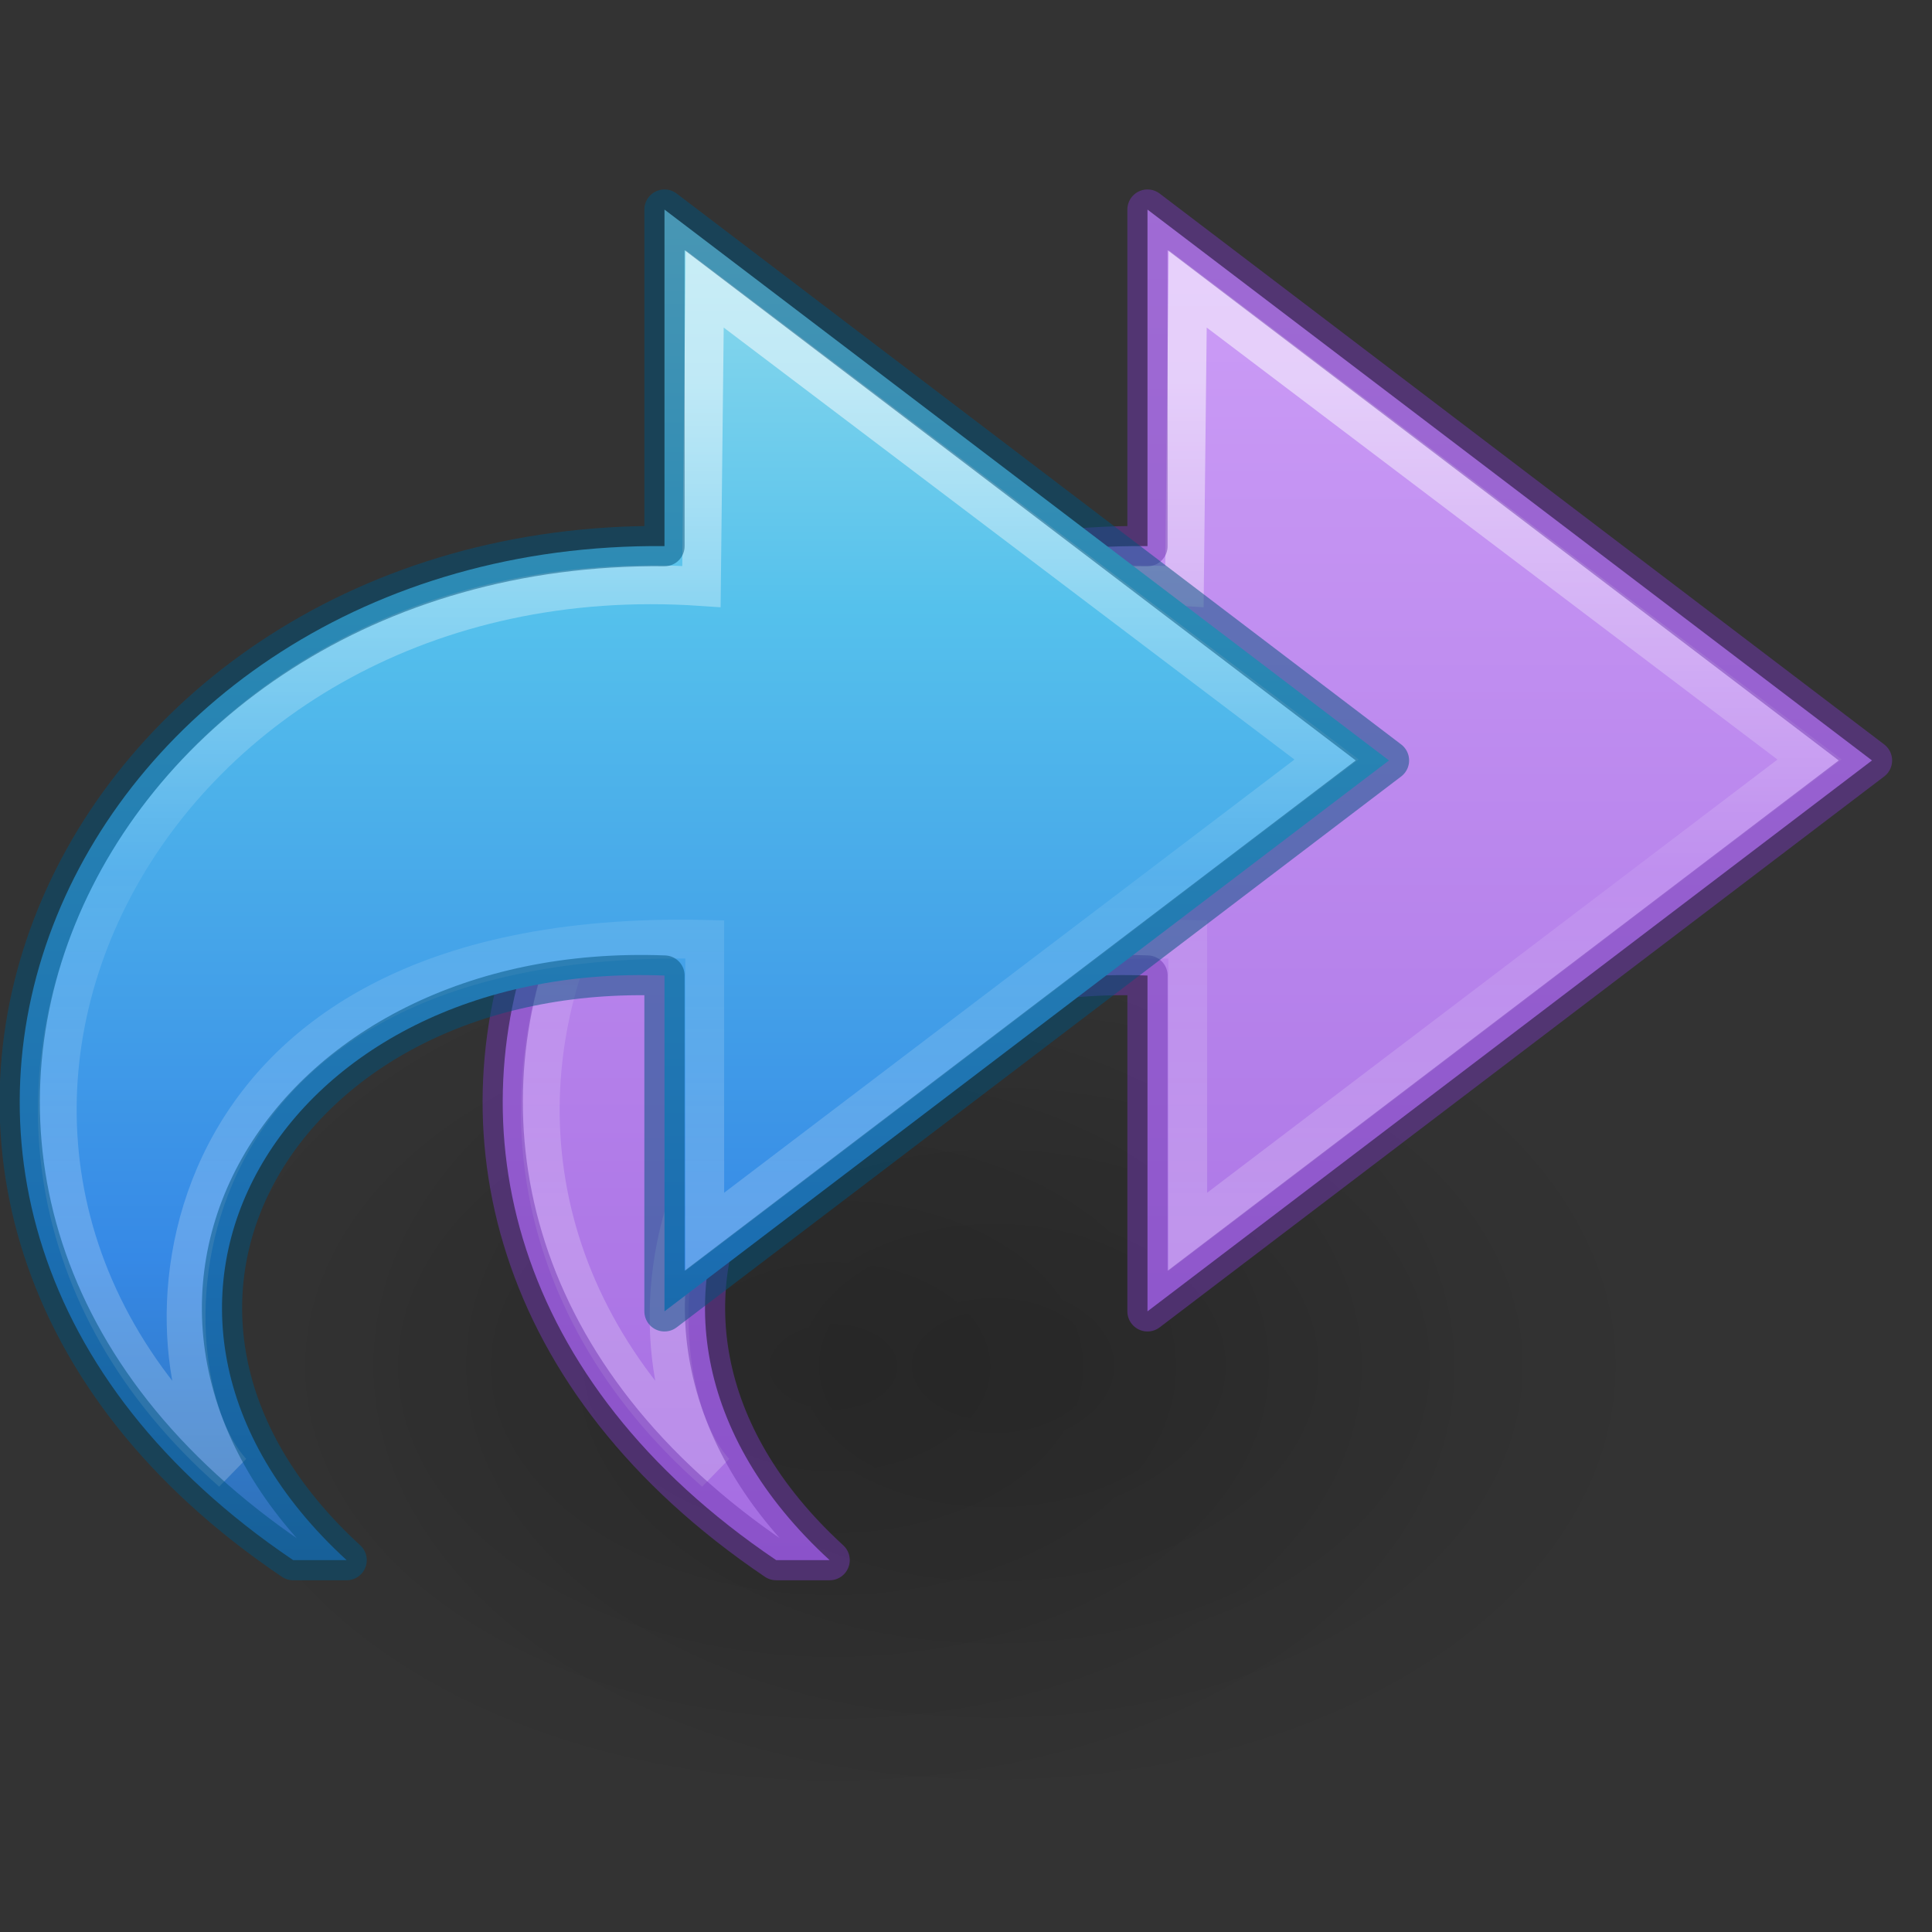 <?xml version="1.0" encoding="UTF-8" standalone="no"?>
<svg
   xmlns:dc="http://purl.org/dc/elements/1.1/"
   xmlns:cc="http://creativecommons.org/ns#"
   xmlns:rdf="http://www.w3.org/1999/02/22-rdf-syntax-ns#"
   xmlns:svg="http://www.w3.org/2000/svg"
   xmlns="http://www.w3.org/2000/svg"
   xmlns:xlink="http://www.w3.org/1999/xlink"
   id="svg4143"
   height="48"
   width="48"
   version="1.1"
   viewBox="0 0 48 48">
  <rect x="0" y="0" width="48" height="48" fill="#333333" stroke="none"/>
  <defs
     id="defs4145">
    <linearGradient
       id="linearGradient867">
      <stop
         id="stop863"
         offset="0"
         style="stop-color:#cd9ef7;stop-opacity:1" />
      <stop
         id="stop865"
         offset="1"
         style="stop-color:#a56de2;stop-opacity:1" />
    </linearGradient>
    <linearGradient
       gradientTransform="matrix(0,-1.136,1.221,0,-6.806,53.704)"
       gradientUnits="userSpaceOnUse"
       xlink:href="#linearGradient4087-4"
       id="linearGradient3198"
       y2="15.991"
       x2="20.576"
       y1="15.991"
       x1="38.941" />
    <linearGradient
       id="linearGradient4087-4">
      <stop
         offset="0"
         style="stop-color:#ffffff;stop-opacity:1"
         id="stop4089-0" />
      <stop
         offset="0.512"
         style="stop-color:#ffffff;stop-opacity:0.235"
         id="stop4091-5" />
      <stop
         offset="0.585"
         style="stop-color:#ffffff;stop-opacity:0.157"
         id="stop4093-9" />
      <stop
         offset="1"
         style="stop-color:#ffffff;stop-opacity:0.392"
         id="stop4095-4" />
    </linearGradient>
    <linearGradient
       gradientTransform="matrix(1.042,0,0,0.97,-8.663,1.247)"
       gradientUnits="userSpaceOnUse"
       xlink:href="#linearGradient2867-449-88-871-390-598-476-591-434-148-57-177-6"
       id="linearGradient3201"
       y2="42.04"
       x2="23.732"
       y1="4.418"
       x1="23.732" />
    <linearGradient
       id="linearGradient2867-449-88-871-390-598-476-591-434-148-57-177-6">
      <stop
         offset="0"
         style="stop-color:#90dbec;stop-opacity:1"
         id="stop3750-9" />
      <stop
         offset="0.262"
         style="stop-color:#55c1ec;stop-opacity:1"
         id="stop3752-2" />
      <stop
         offset="0.705"
         style="stop-color:#3689e6;stop-opacity:1"
         id="stop3754-2" />
      <stop
         offset="1"
         style="stop-color:#2b63a0;stop-opacity:1"
         id="stop3756-4" />
    </linearGradient>
    <radialGradient
       gradientTransform="matrix(-1.06,0,0,-0.706,47.034,59.671)"
       gradientUnits="userSpaceOnUse"
       xlink:href="#linearGradient8662"
       id="radialGradient3140"
       fy="36.421"
       fx="24.837"
       r="15.645"
       cy="36.421"
       cx="24.837" />
    <linearGradient
       id="linearGradient8662">
      <stop
         offset="0"
         style="stop-color:#000000;stop-opacity:1"
         id="stop8664" />
      <stop
         offset="1"
         style="stop-color:#000000;stop-opacity:0"
         id="stop8666" />
    </linearGradient>
    <radialGradient
       gradientTransform="matrix(1,0,0,0.537,0,16.873)"
       gradientUnits="userSpaceOnUse"
       xlink:href="#linearGradient8662-7"
       id="radialGradient4195"
       fy="36.421"
       fx="24.837"
       r="15.645"
       cy="36.421"
       cx="24.837" />
    <linearGradient
       id="linearGradient8662-7">
      <stop
         offset="0"
         style="stop-color:#000000;stop-opacity:1"
         id="stop8664-0" />
      <stop
         offset="1"
         style="stop-color:#000000;stop-opacity:0"
         id="stop8666-1" />
    </linearGradient>
    <linearGradient
       gradientTransform="matrix(0,-1.136,1.221,0,5.194,53.704)"
       gradientUnits="userSpaceOnUse"
       xlink:href="#linearGradient4087-4"
       id="linearGradient3198-5-6"
       y2="15.991"
       x2="20.576"
       y1="15.991"
       x1="38.941" />
    <linearGradient
       gradientUnits="userSpaceOnUse"
       y2="38.75"
       x2="35.907"
       y1="5.218"
       x1="35.907"
       id="linearGradient869"
       xlink:href="#linearGradient867" />
  </defs>
  <path
     style="display:inline;overflow:visible;visibility:visible;opacity:0.141;fill:url(#radialGradient3140);fill-opacity:1;fill-rule:evenodd;stroke:none;stroke-width:1.181;marker:none"
     id="path3501"
     d="m 4.127,33.952 a 16.582,11.048 0 1 1 33.164,0 16.582,11.048 0 1 1 -33.164,0 z" />
  <g
     id="g4190"
     transform="matrix(-2,0,0,2,52.009,-16)">
    <path
       style="display:inline;overflow:visible;visibility:visible;opacity:0.141;fill:url(#radialGradient4195);fill-opacity:1;fill-rule:evenodd;stroke:none;stroke-width:1;marker:none"
       id="path3501-0"
       transform="matrix(0.53,0,0,-0.658,0.487,48.935)"
       d="m 40.482,36.421 a 15.645,8.397 0 1 1 -31.289,0 15.645,8.397 0 1 1 31.289,0 z" />
  </g>
  <path
     d="M 19.284,38.761 C 6.057,29.832 13.766,13.433 28.509,13.568 V 5.207 L 46.509,18.893 28.509,32.58 v -8.343 c -9.509,-0.369 -14.695,8.294 -7.897,14.524 z"
     id="path3503-3-3-3"
     style="display:block;overflow:visible;visibility:visible;fill:url(#linearGradient869);fill-opacity:1;fill-rule:nonzero;stroke:none;stroke-width:1;stroke-linecap:butt;stroke-linejoin:round;stroke-miterlimit:7;stroke-dasharray:none;stroke-dashoffset:0;stroke-opacity:1;marker:none" />
  <path
     d="M 17.763,36.573 C 8.077,28.055 15.756,13.642 29.427,14.572 L 29.509,7.177 44.958,18.87 29.509,30.605 V 23.338 C 15.325,23.014 15.506,34.131 17.763,36.573 Z"
     id="path3505-6-2"
     style="display:block;overflow:visible;visibility:visible;opacity:0.53;fill:none;stroke:url(#linearGradient3198-5-6);stroke-width:0.964;stroke-linecap:butt;stroke-linejoin:miter;stroke-miterlimit:7;stroke-dasharray:none;stroke-dashoffset:0;stroke-opacity:1;marker:none" />
  <path
     d="M 19.284,38.761 C 6.057,29.832 13.766,13.433 28.509,13.568 V 5.207 L 46.509,18.893 28.509,32.58 v -8.343 c -9.509,-0.369 -14.695,8.294 -7.897,14.524 z"
     id="path3503-3-3-0"
     style="color:#000000;clip-rule:nonzero;display:inline;overflow:visible;visibility:visible;opacity:0.5;isolation:auto;mix-blend-mode:normal;color-interpolation:sRGB;color-interpolation-filters:linearRGB;solid-color:#000000;solid-opacity:1;fill:none;fill-opacity:1;fill-rule:nonzero;stroke:#7239b3;stroke-width:1;stroke-linecap:butt;stroke-linejoin:round;stroke-miterlimit:4;stroke-dasharray:none;stroke-dashoffset:0;stroke-opacity:1;marker:none;color-rendering:auto;image-rendering:auto;shape-rendering:auto;text-rendering:auto;enable-background:accumulate" />
  <path
     d="M 7.284,38.761 C -5.943,29.832 1.766,13.433 16.509,13.568 V 5.207 L 34.509,18.893 16.509,32.58 v -8.343 c -9.509,-0.369 -14.695,8.294 -7.897,14.524 z"
     id="path3503-3"
     style="display:block;overflow:visible;visibility:visible;fill:url(#linearGradient3201);fill-opacity:1;fill-rule:nonzero;stroke:none;stroke-width:1;stroke-linecap:butt;stroke-linejoin:round;stroke-miterlimit:7;stroke-dasharray:none;stroke-dashoffset:0;stroke-opacity:1;marker:none" />
  <path
     d="M 5.763,36.573 C -3.923,28.055 3.756,13.642 17.427,14.572 L 17.509,7.177 32.958,18.87 17.509,30.605 V 23.338 C 3.325,23.014 3.506,34.131 5.763,36.573 Z"
     id="path3505-6"
     style="display:block;overflow:visible;visibility:visible;opacity:0.53;fill:none;stroke:url(#linearGradient3198);stroke-width:0.964;stroke-linecap:butt;stroke-linejoin:miter;stroke-miterlimit:7;stroke-dasharray:none;stroke-dashoffset:0;stroke-opacity:1;marker:none" />
  <path
     d="M 7.284,38.761 C -5.943,29.832 1.766,13.433 16.509,13.568 V 5.207 L 34.509,18.893 16.509,32.58 v -8.343 c -9.509,-0.369 -14.695,8.294 -7.897,14.524 z"
     id="path3503-3-4"
     style="color:#000000;clip-rule:nonzero;display:inline;overflow:visible;visibility:visible;opacity:0.5;isolation:auto;mix-blend-mode:normal;color-interpolation:sRGB;color-interpolation-filters:linearRGB;solid-color:#000000;solid-opacity:1;fill:#000000;fill-opacity:0;fill-rule:nonzero;stroke:#00537d;stroke-width:1;stroke-linecap:round;stroke-linejoin:round;stroke-miterlimit:4;stroke-dasharray:none;stroke-dashoffset:0;stroke-opacity:1;marker:none;color-rendering:auto;image-rendering:auto;shape-rendering:auto;text-rendering:auto;enable-background:accumulate" />
</svg>
